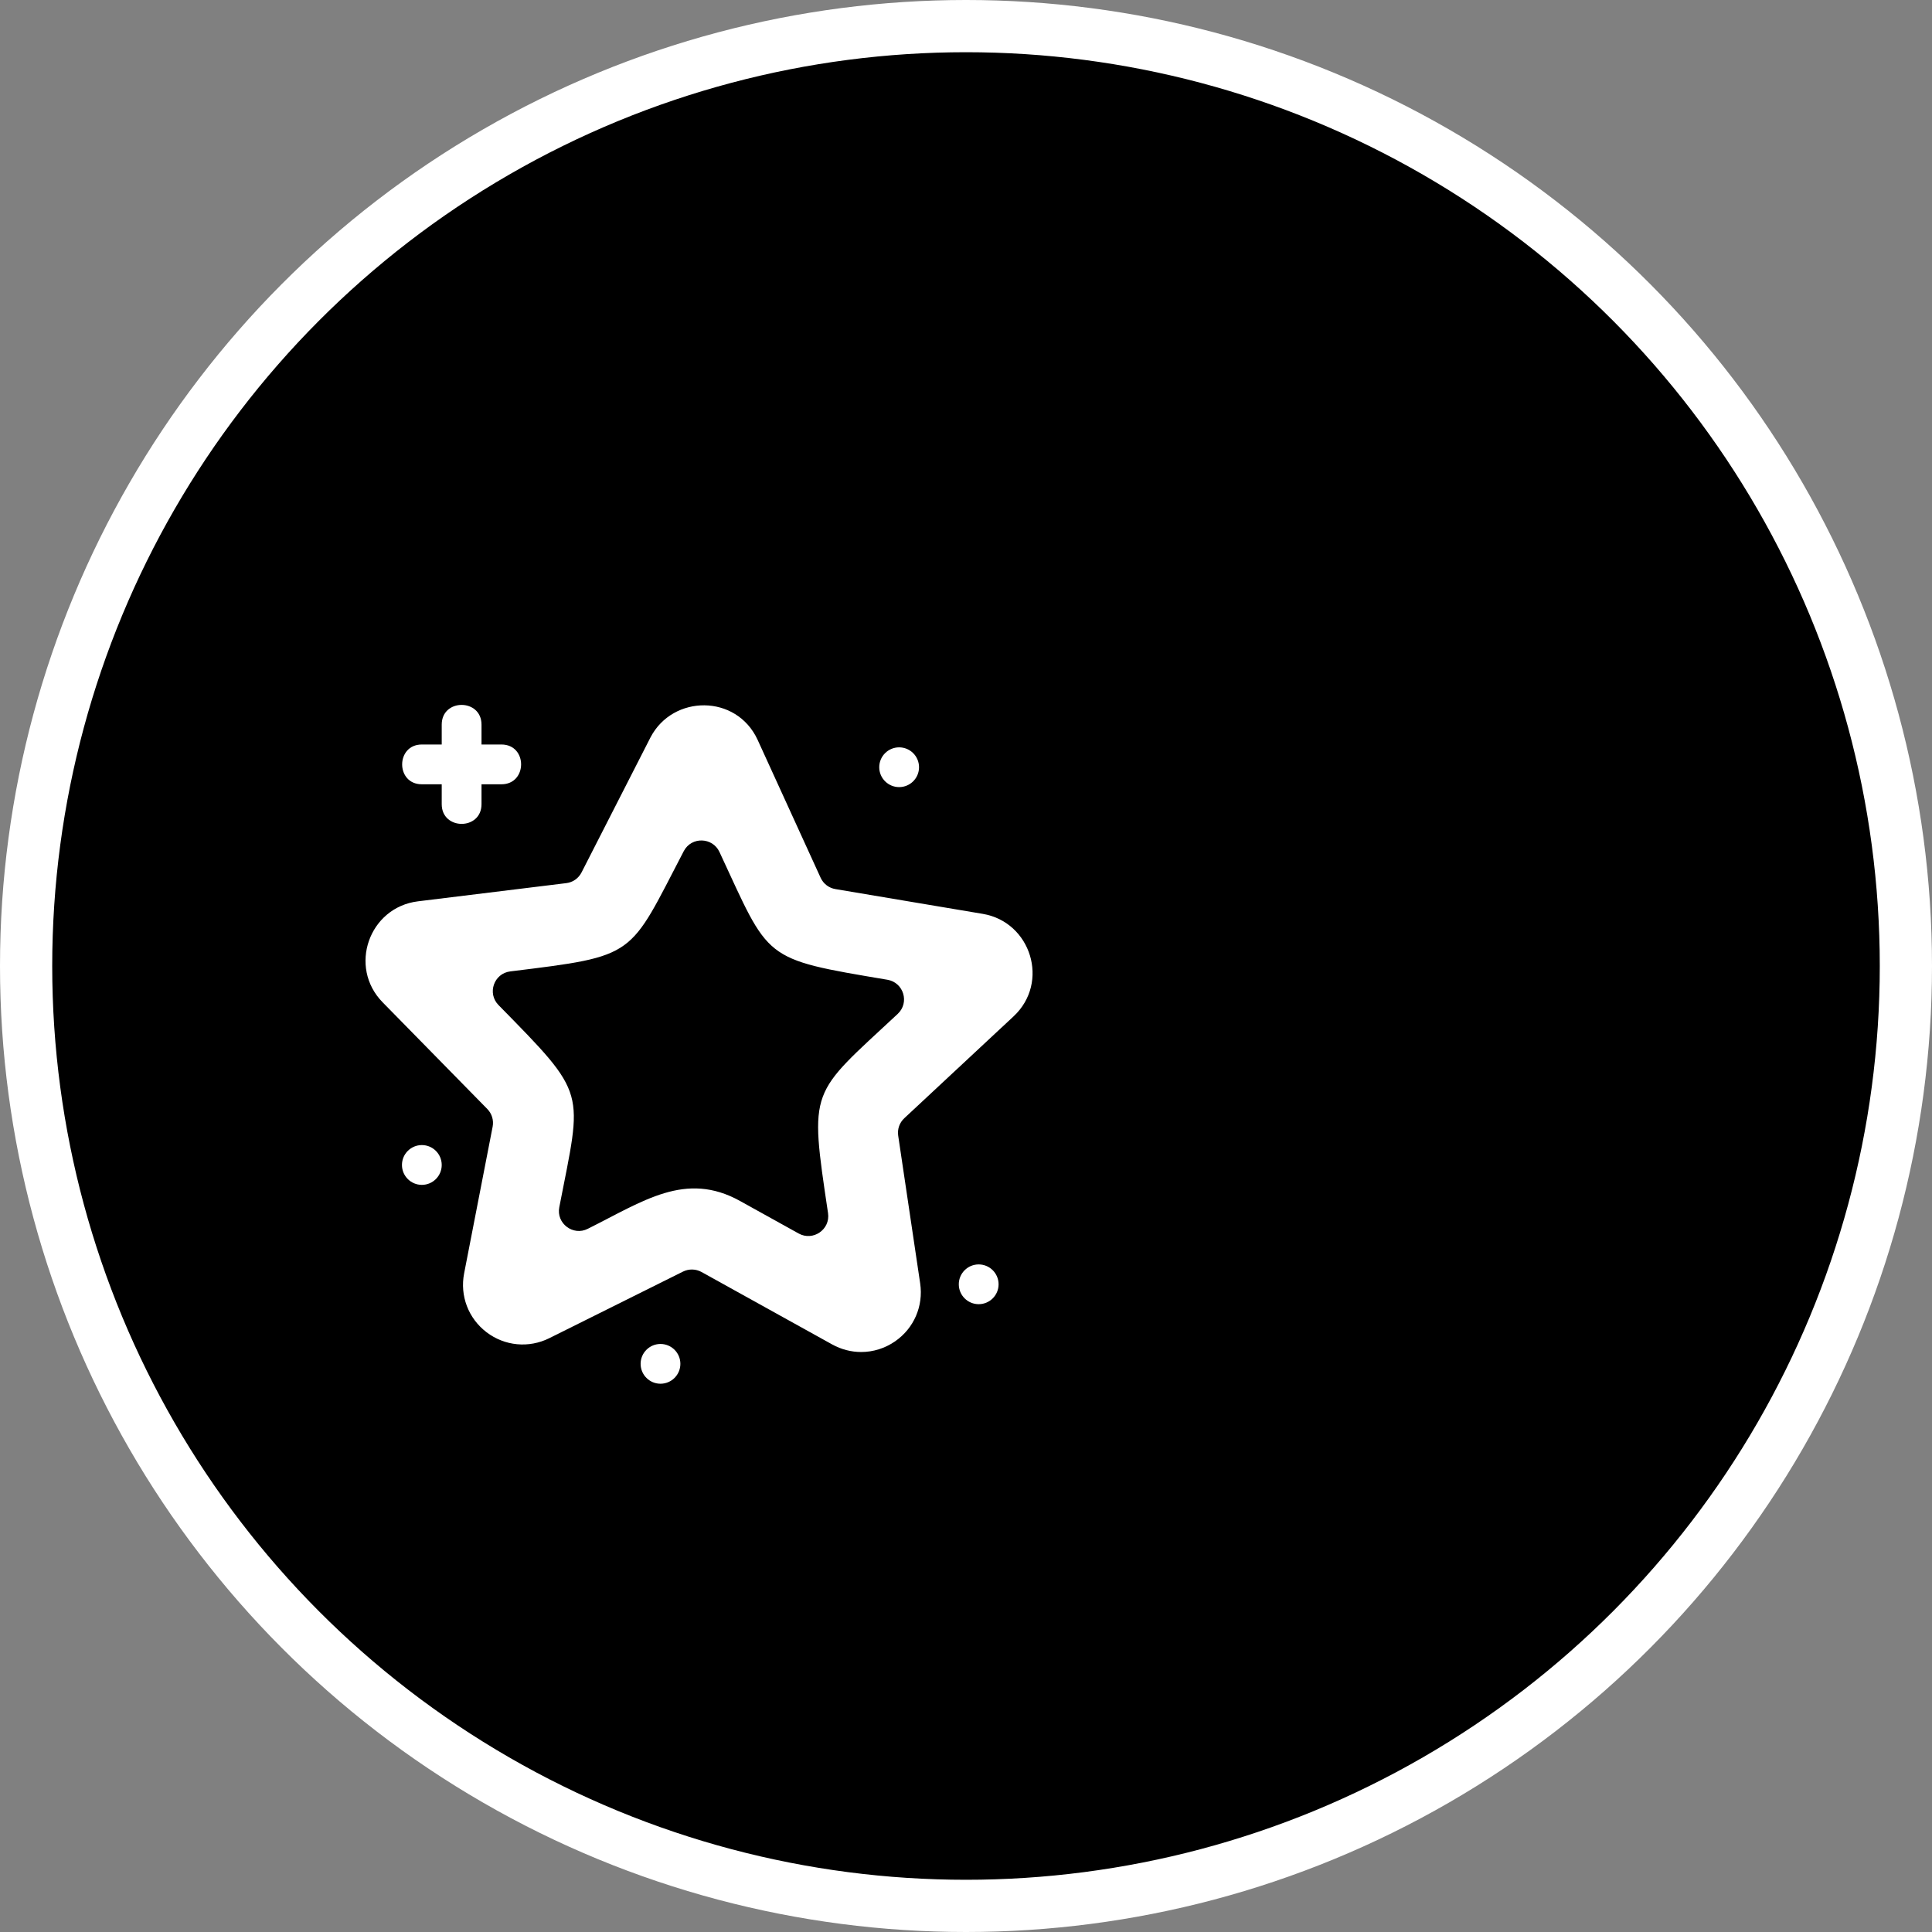 <svg width="74" height="74" viewBox="0 0 74 74" fill="none" xmlns="http://www.w3.org/2000/svg">
<rect x="0" y="0" width="74" height="74" fill="#808080" stroke="none"/>
<ellipse cx="37" cy="37" rx="36" ry="36" transform="rotate(-180 37 37)" fill="black" stroke="white" stroke-width="2" stroke-miterlimit="22.926"/>
<path d="M37.486 49.953C37.906 49.953 38.248 49.612 38.248 49.191C38.248 48.771 37.906 48.43 37.486 48.43C37.065 48.43 36.724 48.771 36.724 49.191C36.724 49.612 37.065 49.953 37.486 49.953Z" fill="white"/>
<path d="M25.298 53C25.719 53 26.06 52.659 26.06 52.238C26.06 51.818 25.719 51.477 25.298 51.477C24.878 51.477 24.537 51.818 24.537 52.238C24.537 52.659 24.878 53 25.298 53Z" fill="white"/>
<path d="M16.158 45.383C16.578 45.383 16.919 45.042 16.919 44.621C16.919 44.2 16.578 43.859 16.158 43.859C15.737 43.859 15.396 44.2 15.396 44.621C15.396 45.042 15.737 45.383 16.158 45.383Z" fill="white"/>
<path d="M34.439 30.148C34.86 30.148 35.201 29.807 35.201 29.387C35.201 28.966 34.86 28.625 34.439 28.625C34.018 28.625 33.677 28.966 33.677 29.387C33.677 29.807 34.018 30.148 34.439 30.148Z" fill="white"/>
<path d="M37.642 35.003L31.998 34.054C31.751 34.013 31.539 33.852 31.434 33.625L29.015 28.33C28.203 26.583 25.775 26.602 24.918 28.239L22.272 33.421C22.156 33.645 21.938 33.796 21.689 33.826L16.009 34.523C14.134 34.753 13.328 37.038 14.657 38.392L18.665 42.477C18.841 42.656 18.917 42.909 18.869 43.156L17.777 48.773C17.61 49.633 17.939 50.497 18.636 51.028C19.333 51.558 20.255 51.645 21.038 51.256L26.161 48.705C26.387 48.593 26.651 48.6 26.871 48.721L31.876 51.496C32.224 51.688 32.605 51.785 32.986 51.785C33.44 51.785 33.894 51.647 34.286 51.375C35.005 50.876 35.373 50.028 35.245 49.161C35.245 49.161 35.245 49.161 35.245 49.16L34.403 43.499C34.365 43.252 34.453 43.002 34.636 42.831L38.823 38.928C40.217 37.626 39.488 35.313 37.642 35.003ZM34.384 38.835C31.014 41.979 30.993 41.611 31.716 46.468C31.808 47.093 31.142 47.55 30.593 47.247L28.35 46.003C28.349 46.003 28.349 46.002 28.349 46.002C26.256 44.841 24.642 46.006 22.509 47.068C21.954 47.348 21.3 46.863 21.422 46.24C22.302 41.713 22.534 42.001 19.094 38.496C18.652 38.046 18.919 37.283 19.545 37.207C24.43 36.606 24.067 36.672 26.19 32.6C26.486 32.036 27.293 32.067 27.556 32.63C29.503 36.805 29.148 36.712 33.991 37.527C34.612 37.632 34.846 38.404 34.384 38.835Z" fill="white"/>
<path d="M19.205 28.516H18.443V27.755C18.443 26.75 16.919 26.746 16.919 27.755V28.516H16.158C15.154 28.516 15.15 30.04 16.158 30.04H16.919V30.802C16.919 31.806 18.443 31.81 18.443 30.802V30.04H19.205C20.209 30.04 20.213 28.516 19.205 28.516Z" fill="white"/>
</svg>
